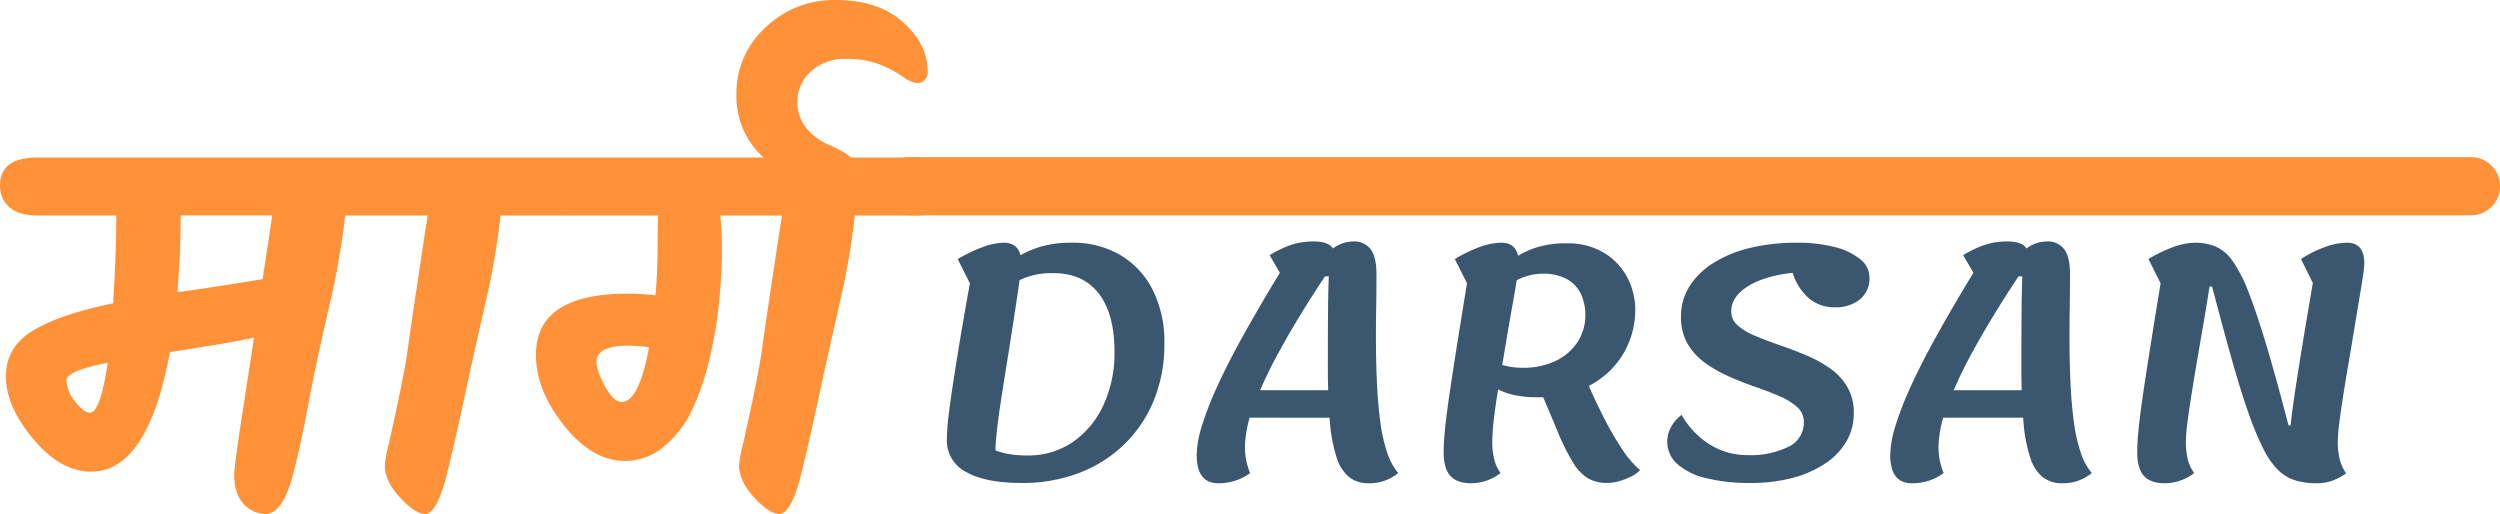 <svg xmlns="http://www.w3.org/2000/svg" width="601.744" height="123.711" viewBox="0 0 601.744 123.711"><g transform="translate(214.849 9.878)"><path d="M25.256,1.925q-8.855,0-13.475-2.657a8.5,8.5,0,0,1-4.62-7.816,46.387,46.387,0,0,1,.308-4.736q.308-2.887.963-7.277t1.694-10.7q1.039-6.314,2.58-14.861L9.779-51.975a36.585,36.585,0,0,1,6.045-2.888A15.22,15.22,0,0,1,20.867-55.9q4.235,0,4.235,5.082a31.031,31.031,0,0,1-.347,3.273q-.347,2.5-.885,6.083t-1.193,7.777q-.655,4.2-1.348,8.509t-1.271,8.124q-.578,3.812-.885,6.776t-.308,4.351a17.844,17.844,0,0,0,3.7.963,27.228,27.228,0,0,0,3.927.269,18.968,18.968,0,0,0,10.934-3.2,21.726,21.726,0,0,0,7.392-8.855,29.646,29.646,0,0,0,2.695-12.9q0-9.163-3.811-14.053T32.725-48.587a19.337,19.337,0,0,0-5.044.577,17.864,17.864,0,0,0-4.043,1.655q-1.925,1.078-4.389,2.618l-1-4.62q3-2.31,5.66-3.965a24.373,24.373,0,0,1,5.813-2.618,25.747,25.747,0,0,1,7.469-.962,22.463,22.463,0,0,1,11.781,3,20.429,20.429,0,0,1,7.777,8.431,27.855,27.855,0,0,1,2.772,12.821,35.6,35.6,0,0,1-2.5,13.59A31.238,31.238,0,0,1,49.973-7.469,31.738,31.738,0,0,1,39.116-.539,37.811,37.811,0,0,1,25.256,1.925ZM72.534,2Q67.3,2,67.3-4.774a24.641,24.641,0,0,1,1.194-6.853,77.3,77.3,0,0,1,3.619-9.394q2.425-5.39,6.237-12.282t8.971-15.361L84.854-52.9a25.394,25.394,0,0,1,5.352-2.541,17.349,17.349,0,0,1,5.274-.77q3.542,0,4.62,1.694a8.212,8.212,0,0,1,4.774-1.694,5,5,0,0,1,4.312,1.887q1.386,1.887,1.386,6.044,0,3.927-.077,8.431t-.039,9.24q.039,4.735.27,9.278t.77,8.585a38.7,38.7,0,0,0,1.617,7.238,14.766,14.766,0,0,0,2.695,5.044A10.913,10.913,0,0,1,108.8,2,7.636,7.636,0,0,1,104.065.578a9.769,9.769,0,0,1-3.041-4.659,36.514,36.514,0,0,1-1.656-8.663q-.5-5.429-.5-13.436,0-7.315.038-12.7t.193-8.932h-.924q-6.468,9.779-10.742,17.595a103.414,103.414,0,0,0-6.391,13.591,28.72,28.72,0,0,0-2.118,9.317A16.208,16.208,0,0,0,80.157-.462a12.242,12.242,0,0,1-3.5,1.809A12.941,12.941,0,0,1,72.534,2Zm3.773-15.785,1.386-6.622h26.642L103.1-13.783Zm72.842-4.928a23.506,23.506,0,0,1-6.968-.924,20.334,20.334,0,0,1-6.122-3.311l1.232-5.313a11.549,11.549,0,0,0,3.965,1.886,17.04,17.04,0,0,0,4.35.578,18.248,18.248,0,0,0,8.085-1.656,12.9,12.9,0,0,0,5.275-4.543,11.767,11.767,0,0,0,1.887-6.584,11.8,11.8,0,0,0-1-4.812,8.024,8.024,0,0,0-3.272-3.657,11.689,11.689,0,0,0-6.122-1.386,13.227,13.227,0,0,0-5.7,1.347,37.166,37.166,0,0,0-6.083,3.735v-4.62a50.037,50.037,0,0,1,4.774-3.966,20.272,20.272,0,0,1,5.467-2.772,23.231,23.231,0,0,1,7.392-1.039,16.825,16.825,0,0,1,9.086,2.31,15.169,15.169,0,0,1,5.583,5.967,16.808,16.808,0,0,1,1.886,7.815,20.622,20.622,0,0,1-1.424,7.469,20.378,20.378,0,0,1-4.312,6.738,21.013,21.013,0,0,1-7.392,4.889A27.781,27.781,0,0,1,149.149-18.711ZM133.441,2q-3.465,0-5.082-1.771t-1.617-5.7q0-2.079.269-5.005t.924-7.507q.654-4.581,1.733-11.435t2.695-16.709l-2.926-5.852a34.152,34.152,0,0,1,5.967-2.888,15.706,15.706,0,0,1,5.275-1.039q4.158,0,4.158,5.082a30.56,30.56,0,0,1-.462,3.7q-.462,2.849-1.194,6.93t-1.5,8.7q-.77,4.62-1.54,9.124t-1.232,8.278a52.111,52.111,0,0,0-.462,6.006,17.282,17.282,0,0,0,.5,4.466,9.012,9.012,0,0,0,1.5,3.157A11.771,11.771,0,0,1,133.441,2Zm32.725-.077a9.316,9.316,0,0,1-4.62-1.078,11.066,11.066,0,0,1-3.7-3.889,54.974,54.974,0,0,1-3.927-8.047l-4.389-10.4,10.318-4.235q2.387,5.775,4.851,10.742a78.009,78.009,0,0,0,4.851,8.547,24.057,24.057,0,0,0,4.466,5.275,7.279,7.279,0,0,1-2.156,1.54A16.027,16.027,0,0,1,168.938,1.5,10.567,10.567,0,0,1,166.166,1.925Zm34.5,0A43.162,43.162,0,0,1,189.8.732a15.619,15.619,0,0,1-6.891-3.426,7.168,7.168,0,0,1-2.349-5.39,7.07,7.07,0,0,1,.963-3.542,9.2,9.2,0,0,1,2.5-2.849,19.994,19.994,0,0,0,6.737,7.123,17.12,17.12,0,0,0,9.279,2.58,20.826,20.826,0,0,0,9.587-1.964,6.407,6.407,0,0,0,3.812-6.044,4.653,4.653,0,0,0-1.579-3.542,14.973,14.973,0,0,0-4.235-2.618q-2.656-1.155-5.775-2.233t-6.276-2.464a32.724,32.724,0,0,1-5.813-3.273,14.965,14.965,0,0,1-4.273-4.62,12.709,12.709,0,0,1-1.617-6.583,13.424,13.424,0,0,1,2.079-7.354,18.221,18.221,0,0,1,5.814-5.621,29.51,29.51,0,0,1,8.816-3.581A47.378,47.378,0,0,1,211.75-55.9a35.567,35.567,0,0,1,9.124,1.039A15.652,15.652,0,0,1,227-51.937a5.582,5.582,0,0,1,2.233,4.351,6.4,6.4,0,0,1-2.387,5.39,9.272,9.272,0,0,1-5.852,1.848,9.569,9.569,0,0,1-6.275-2.117,13.318,13.318,0,0,1-3.965-6.2q-6.853.77-10.818,3.272t-3.965,5.967a4.421,4.421,0,0,0,1.578,3.465,15.5,15.5,0,0,0,4.235,2.5q2.657,1.117,5.775,2.194t6.275,2.387a30.8,30.8,0,0,1,5.814,3.157,14.437,14.437,0,0,1,4.235,4.5,12.214,12.214,0,0,1,1.579,6.352,13.353,13.353,0,0,1-1.771,6.776A16.112,16.112,0,0,1,218.6-2.772,26.205,26.205,0,0,1,210.749.693,38.512,38.512,0,0,1,200.662,1.925ZM239.47,2q-5.236,0-5.236-6.776a24.641,24.641,0,0,1,1.193-6.853,77.3,77.3,0,0,1,3.619-9.394q2.426-5.39,6.237-12.282t8.971-15.361L251.79-52.9a25.394,25.394,0,0,1,5.351-2.541,17.349,17.349,0,0,1,5.275-.77q3.542,0,4.62,1.694a8.212,8.212,0,0,1,4.774-1.694,5,5,0,0,1,4.312,1.887q1.386,1.887,1.386,6.044,0,3.927-.077,8.431t-.039,9.24q.038,4.735.27,9.278t.77,8.585a38.7,38.7,0,0,0,1.617,7.238,14.766,14.766,0,0,0,2.695,5.044A10.913,10.913,0,0,1,275.737,2,7.636,7.636,0,0,1,271,.578a9.769,9.769,0,0,1-3.042-4.659,36.515,36.515,0,0,1-1.655-8.663q-.5-5.429-.5-13.436,0-7.315.039-12.7t.193-8.932h-.924q-6.468,9.779-10.742,17.595a103.414,103.414,0,0,0-6.391,13.591,28.72,28.72,0,0,0-2.118,9.317,16.208,16.208,0,0,0,1.232,6.853,12.242,12.242,0,0,1-3.5,1.809A12.941,12.941,0,0,1,239.47,2Zm3.773-15.785,1.386-6.622h26.642l-1.232,6.622ZM336.952,2a18.081,18.081,0,0,1-5.082-.655,10.375,10.375,0,0,1-4.12-2.387,18.26,18.26,0,0,1-3.619-5.082,70.122,70.122,0,0,1-3.581-8.547q-1.848-5.2-4-12.782t-4.851-17.9h-4.081L307.538-55.9a12.9,12.9,0,0,1,5.044.924,10.053,10.053,0,0,1,4.081,3.5,34.214,34.214,0,0,1,3.811,7.469q1.925,4.89,4.273,12.7T330.1-11.935l6.7.077ZM300.377,2Q296.912,2,295.3.231t-1.617-5.7q0-2.079.27-5.005t.924-7.507q.655-4.581,1.733-11.435t2.7-16.709l-2.926-5.852a34.153,34.153,0,0,1,5.967-2.888,15.706,15.706,0,0,1,5.275-1.039q4.158,0,4.158,5.082a27.074,27.074,0,0,1-.346,3.118q-.347,2.349-.886,5.7t-1.232,7.354q-.693,4-1.386,8.085t-1.271,7.739q-.577,3.658-.924,6.468a37.91,37.91,0,0,0-.346,4.274,17.282,17.282,0,0,0,.5,4.466,9.012,9.012,0,0,0,1.5,3.157A11.771,11.771,0,0,1,300.377,2Zm36.575,0q-3.542,0-5.12-1.771t-1.579-5.775q0-2.079.231-5.005t.885-7.469q.655-4.543,1.771-11.4t2.81-16.786L333.1-51.975a28.3,28.3,0,0,1,5.852-2.926,15.906,15.906,0,0,1,5.236-1q4.158,0,4.158,5.005A27.074,27.074,0,0,1,348-47.779q-.346,2.348-.924,5.737t-1.232,7.392q-.655,4-1.348,8.046t-1.27,7.739q-.578,3.7-.924,6.506a37.91,37.91,0,0,0-.346,4.274,16.834,16.834,0,0,0,.5,4.427,10.887,10.887,0,0,0,1.5,3.273,14.069,14.069,0,0,1-3.465,1.81A10.9,10.9,0,0,1,336.952,2Z" transform="translate(5.894 104.446)" fill="#3b5770"/><path d="M6.982,0H383.018a7,7,0,0,1,0,14H6.982a7,7,0,0,1,0-14Z" transform="translate(-3.105 27.946)" fill="#ff9238"/><path d="M13.158-85.4h88.881q4.386,0,6.579,1.935a6.185,6.185,0,0,1,2.193,4.838,6.692,6.692,0,0,1-2.257,5.031q-2.257,2.129-6.515,2.129H87.333A180.124,180.124,0,0,1,83.4-49.214q-3.161,13.868-4.515,21.027T76.626-16.835q-.9,4.193-2.064,8.579Q72.111.387,68.112.387A7.067,7.067,0,0,1,62.952-2Q60.63-4.386,60.63-9.03q0-2.064,1.87-14.19t2.9-18.834q-5.16,1.161-20.253,3.483Q39.861-9.8,26.187-9.8q-7.353,0-13.932-7.869T5.676-32.7q0-7.159,6.579-11.094T31.476-50.31q.774-12.126.774-20.64v-.516H13.158q-4.386,0-6.644-2A6.648,6.648,0,0,1,4.257-78.69Q4.257-85.4,13.158-85.4Zm12.771,61.4q2.451,0,4.257-12-9.933,1.935-9.933,4.257A8.521,8.521,0,0,0,22.317-26.7Q24.381-23.994,25.929-23.994Zm21.8-47.472v1.419q0,7.74-.774,17.028,3.741-.387,20.511-3.1l2.322-15.351ZM94.041-85.4H139.32q4.386,0,6.579,1.935a6.185,6.185,0,0,1,2.193,4.838,6.692,6.692,0,0,1-2.257,5.031q-2.258,2.129-6.514,2.129H124.743a179.951,179.951,0,0,1-3.87,22.059q-3.1,13.674-4.709,21.156t-2.515,11.417q-.9,3.935-2.064,8.579Q109.263.387,106.554.387q-2.322,0-6-3.935t-3.676-7.8a32.063,32.063,0,0,1,1.032-5.418q3.87-17.415,4.515-22.7,1.419-10.191,4.773-31.992H94.041q-4.386,0-6.644-2A6.648,6.648,0,0,1,85.14-78.69Q85.14-85.4,94.041-85.4Zm46.182,0h84.5q4.386,0,6.579,1.935a6.185,6.185,0,0,1,2.193,4.838,6.692,6.692,0,0,1-2.258,5.031q-2.258,2.129-6.514,2.129H210.012a179.947,179.947,0,0,1-3.87,22.059q-3.1,13.674-4.708,21.156t-2.516,11.417q-.9,3.935-2.064,8.579Q194.532.387,191.823.387q-2.322,0-6-3.935t-3.676-7.8a32.062,32.062,0,0,1,1.032-5.418q3.87-17.415,4.515-22.7,1.419-10.191,4.773-31.992H177.633a74.589,74.589,0,0,1,.387,8.514q0,5.289-.645,12.062a102.572,102.572,0,0,1-2.322,13.868A61.051,61.051,0,0,1,170.8-24.575a25.266,25.266,0,0,1-6.772,8.772,14.434,14.434,0,0,1-9.353,3.419q-7.869,0-14.641-8.514t-6.773-17.028q0-14.706,22.059-14.706a60.785,60.785,0,0,1,6.708.387q.516-6.063.516-11.674t.129-7.547H140.223q-4.386,0-6.643-2a6.648,6.648,0,0,1-2.258-5.224Q131.322-85.4,140.223-85.4ZM153.9-26.574q4.128,0,6.579-13.158a34.96,34.96,0,0,0-4.9-.387q-7.74,0-7.74,3.87,0,2.193,2.064,5.934T153.9-26.574Zm67.789-78.239a31.092,31.092,0,0,0-5.418-2.9,21.5,21.5,0,0,0-8.45-1.419,11.747,11.747,0,0,0-8.385,3.031,9.446,9.446,0,0,0-3.225,7.1,9.721,9.721,0,0,0,2.258,6.644,13.912,13.912,0,0,0,4.966,3.741q7.224,3.1,7.224,5.805,0,1.419-1.87,2.451a9.077,9.077,0,0,1-4.451,1.032,23.291,23.291,0,0,1-16.189-6,19.756,19.756,0,0,1-6.643-15.351,21.312,21.312,0,0,1,6.966-16,23.749,23.749,0,0,1,17.028-6.643q10.062,0,16.061,5.289t6,12a2.755,2.755,0,0,1-.709,1.935,2.417,2.417,0,0,1-1.871.774A6.659,6.659,0,0,1,221.686-104.813Z" transform="translate(-219.106 113.446)" fill="#ff9238"/></g></svg>